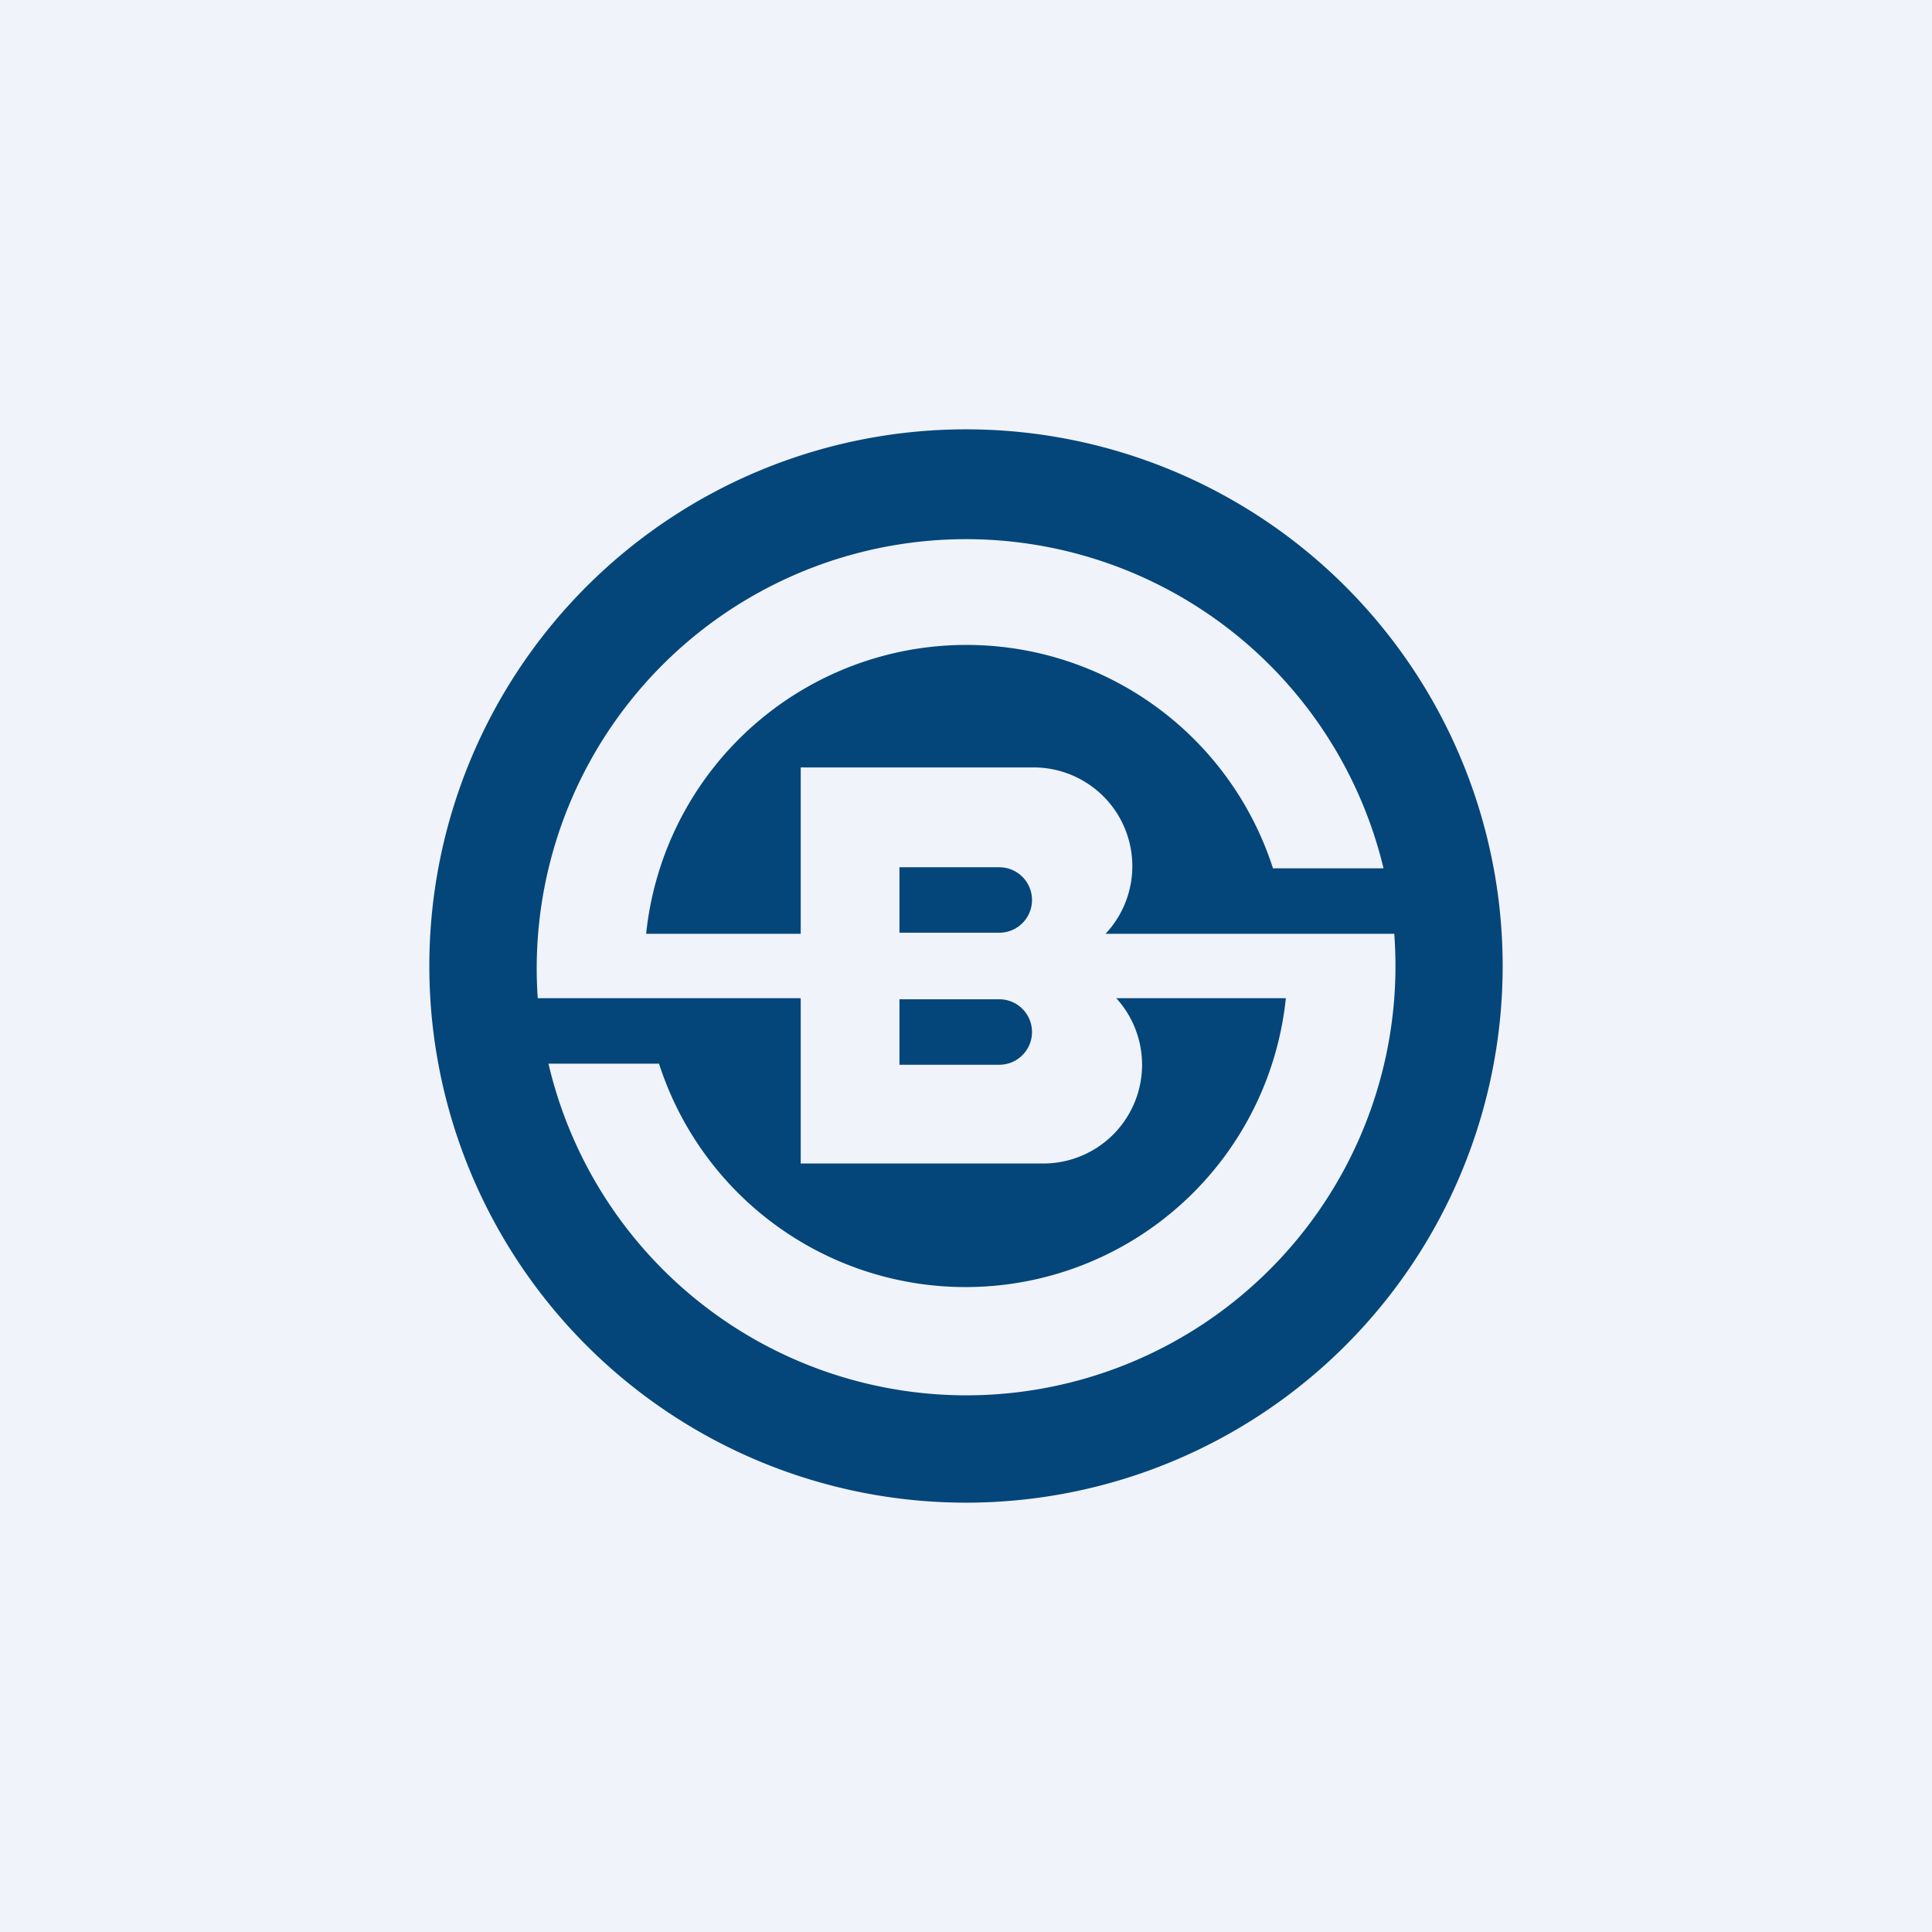 <!-- by TradingView --><svg width="18" height="18" viewBox="0 0 18 18" xmlns="http://www.w3.org/2000/svg"><path fill="#F0F3FA" d="M0 0h18v18H0z"/><path fill-rule="evenodd" d="M9 14A5 5 0 1 0 9 4a5 5 0 0 0 0 10Zm0-1a4 4 0 0 0 3.99-4.3H10.3a.92.92 0 0 0-.68-1.55H7.46V8.7H6.02a3 3 0 0 1 5.84-.61h1.03A4 4 0 0 0 5.01 9.3h2.45v1.54h2.25a.92.92 0 0 0 .69-1.54h1.58a3 3 0 0 1-5.84.61H5.11A4 4 0 0 0 9 13Zm-.62-4.92h.93a.3.3 0 0 1 0 .61h-.93v-.61Zm.93 1.84h-.93v-.61h.93a.3.3 0 0 1 0 .61Z" fill="#04467A"/></svg>
